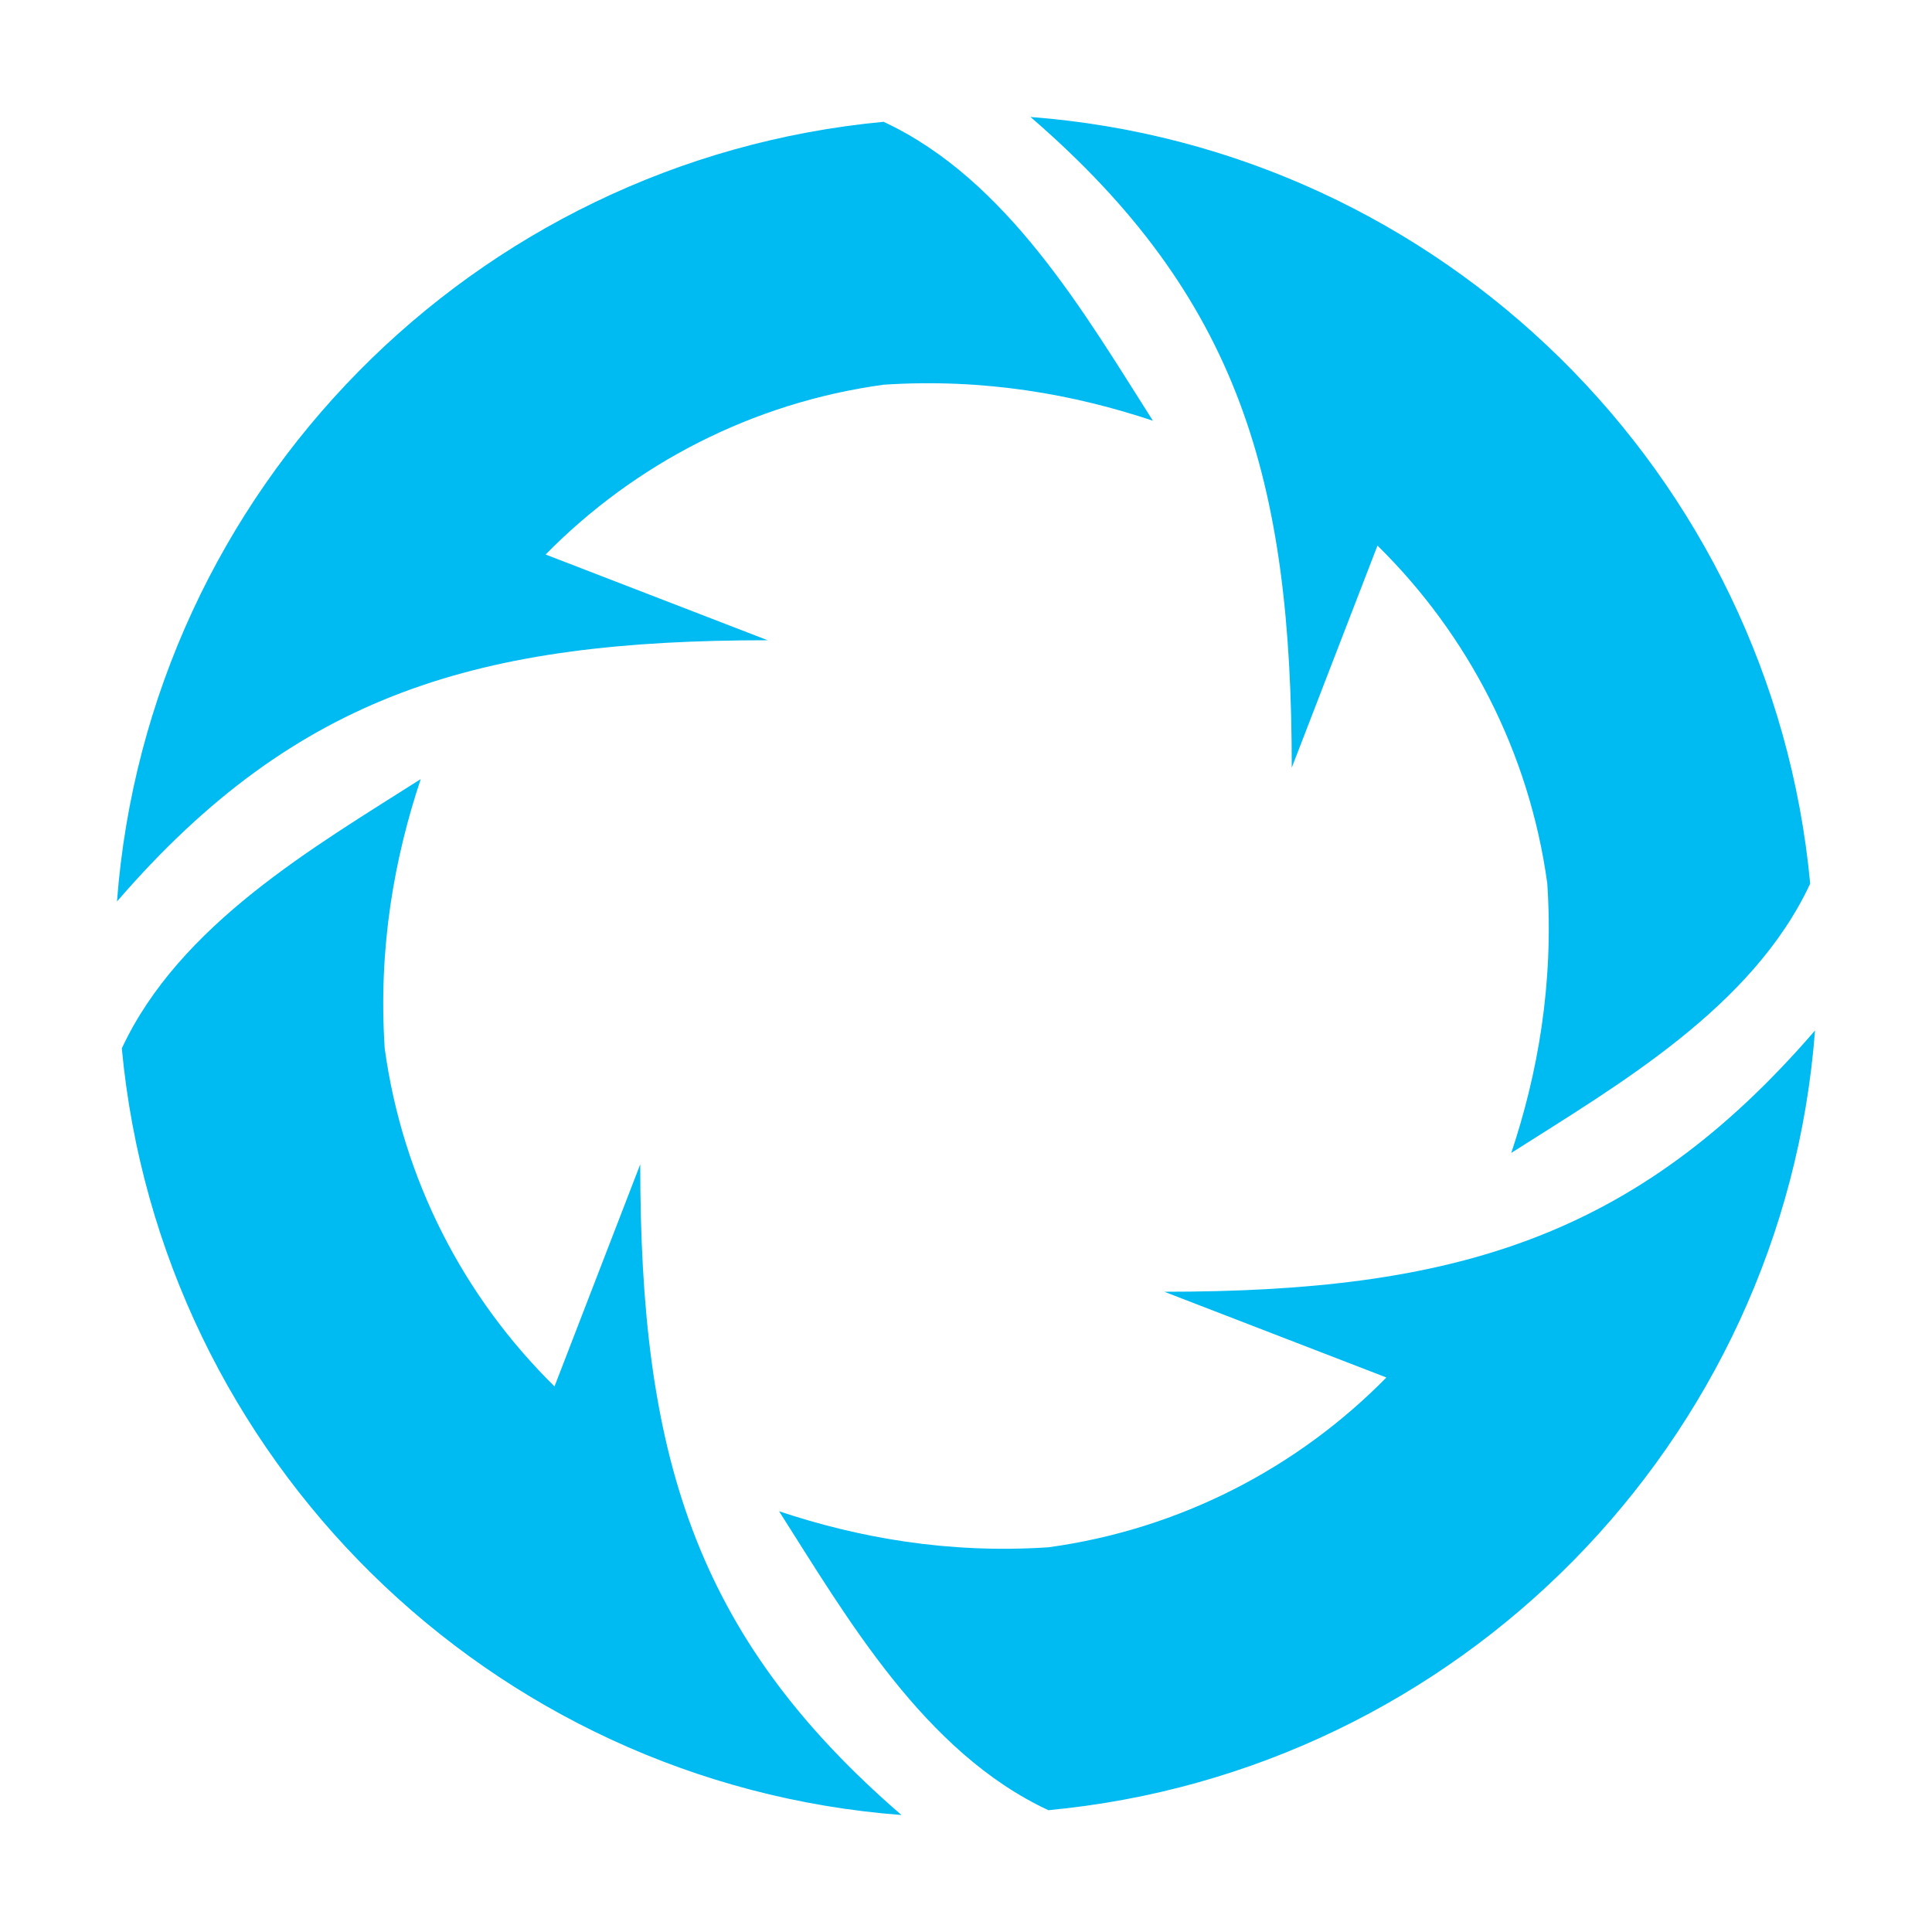 <?xml version="1.0" encoding="UTF-8" standalone="no"?>
<!-- Created with Inkscape (http://www.inkscape.org/) -->

<svg
   xmlns:dc="http://purl.org/dc/elements/1.1/"
   xmlns:cc="http://creativecommons.org/ns#"
   xmlns:rdf="http://www.w3.org/1999/02/22-rdf-syntax-ns#"
   xmlns:svg="http://www.w3.org/2000/svg"
   xmlns="http://www.w3.org/2000/svg"
   xmlns:sodipodi="http://sodipodi.sourceforge.net/DTD/sodipodi-0.dtd"
   xmlns:inkscape="http://www.inkscape.org/namespaces/inkscape"
   width="512"
   height="512"
   id="svg2"
   version="1.1"
   inkscape:version="0.48.5 r10040"
   sodipodi:docname="converseen.svg"
   viewBox="0 0 512 512">
  <defs
     id="defs4" />
  <sodipodi:namedview
     id="base"
     pagecolor="#ffffff"
     bordercolor="#666666"
     borderopacity="1.0"
     inkscape:pageopacity="0.0"
     inkscape:pageshadow="2"
     inkscape:zoom="0.4609375"
     inkscape:cx="256"
     inkscape:cy="256"
     inkscape:document-units="px"
     inkscape:current-layer="layer1"
     showgrid="true"
     inkscape:snap-page="true"
     inkscape:snap-global="false"
     inkscape:snap-center="true"
     inkscape:snap-object-midpoints="false"
     showguides="true"
     inkscape:guide-bbox="true"
     inkscape:snap-bbox="true"
     inkscape:object-paths="true"
     inkscape:object-nodes="true"
     inkscape:window-width="1366"
     inkscape:window-height="716"
     inkscape:window-x="0"
     inkscape:window-y="0"
     inkscape:window-maximized="1"
     inkscape:snap-midpoints="false"
     inkscape:snap-grids="true"
     inkscape:snap-to-guides="false"
     borderlayer="false"
     showborder="true">
    <inkscape:grid
       type="xygrid"
       id="grid3002"
       empspacing="5"
       visible="true"
       enabled="true"
       snapvisiblegridlinesonly="true" />
  </sodipodi:namedview>
  <g
     inkscape:label="Layer 1"
     inkscape:groupmode="layer"
     id="layer1"
     transform="translate(0,-540.362)">
    <path
       style="fill:#00bbf2;fill-opacity:1;fill-rule:evenodd;stroke:none;stroke-width:5.068"
       d="M 273.092 31 C 328.48 78.816 342.328 127.282 342.328 203.441 L 365.047 144.59 C 388.965 168.106 405.267 199.264 410.051 234.164 C 411.811 261.002 407.429 284.761 400.506 305.531 C 428.759 287.542 464.444 266.985 479.719 234.164 C 469.523 125.564 382.231 39.304 273.092 31 z M 234.164 32.281 C 125.564 42.477 39.304 129.768 31 238.906 C 78.816 183.518 127.28 169.672 203.439 169.672 L 144.59 146.953 C 168.106 123.035 199.263 106.735 234.164 101.951 C 261.001 100.191 284.76 104.57 305.531 111.494 C 287.542 83.241 266.986 47.556 234.164 32.281 z M 111.496 206.469 C 83.243 224.458 47.556 245.014 32.281 277.836 C 42.477 386.436 129.769 472.696 238.908 481 C 183.52 433.184 169.672 384.718 169.672 308.559 L 146.953 367.41 C 123.035 343.894 106.735 312.736 101.951 277.836 C 100.191 250.998 104.573 227.24 111.496 206.469 z M 481 273.092 C 433.184 328.48 384.72 342.328 308.561 342.328 L 367.41 365.047 C 343.894 388.965 312.736 405.267 277.836 410.051 C 250.999 411.811 227.24 407.429 206.469 400.506 C 224.458 428.759 245.014 464.444 277.836 479.719 C 386.436 469.523 472.696 382.231 481 273.092 z "
       transform="translate(0,540.362)"
       id="path3794" />
  </g>
</svg>
